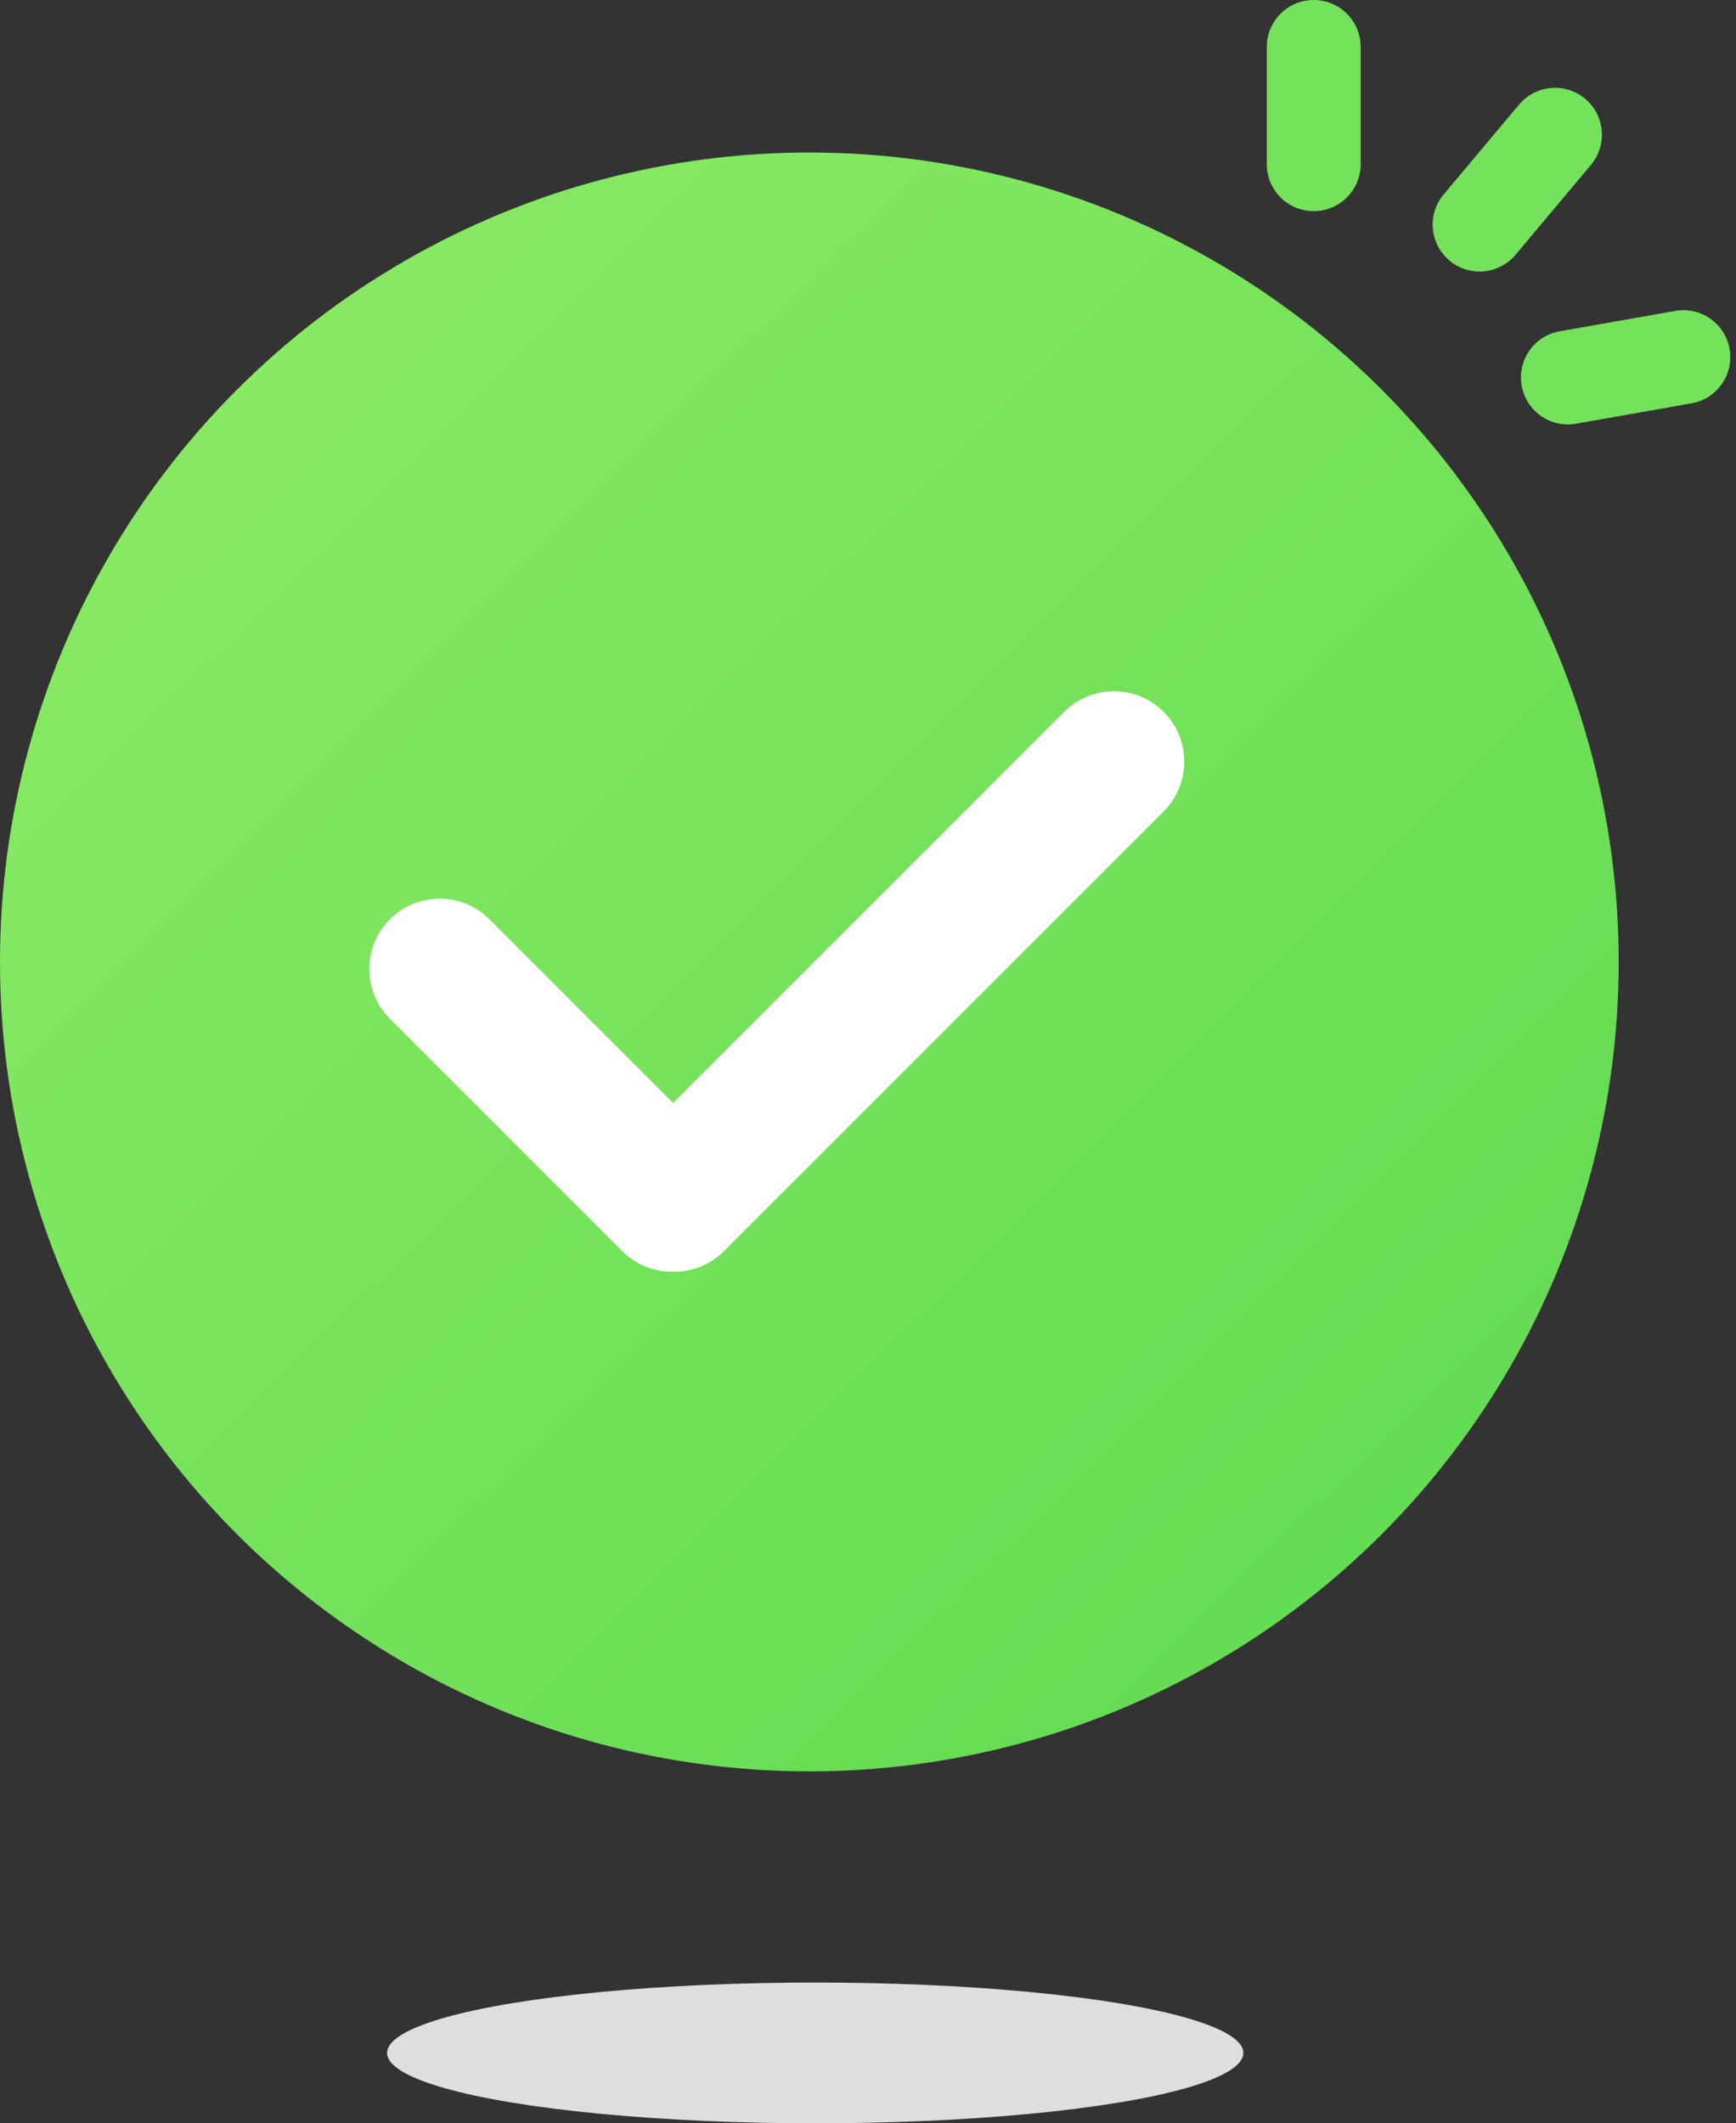 <?xml version="1.0" encoding="UTF-8"?>
<svg width="148px" height="181px" viewBox="0 0 148 181" version="1.1" xmlns="http://www.w3.org/2000/svg" xmlns:xlink="http://www.w3.org/1999/xlink">
    <rect x="0" y="0" width="148" height="181" fill="#333333" stroke="none"/>
    <!-- Generator: Sketch 53 (72520) - https://sketchapp.com -->
    <title>分组 7</title>
    <desc>Created with Sketch.</desc>
    <defs>
        <linearGradient x1="15.159%" y1="13.079%" x2="85.745%" y2="84.2%" id="linearGradient-1">
            <stop stop-color="#88E963" offset="0%"></stop>
            <stop stop-color="#64DC53" offset="100%"></stop>
        </linearGradient>
    </defs>
    <g id="确认订单" stroke="none" stroke-width="1" fill="none" fill-rule="evenodd">
        <g id="下单成功" transform="translate(-306, -320)">
            <g id="分组-9" transform="translate(40, 320)">
                <g id="分组-7" transform="translate(266, 0)">
                    <ellipse id="椭圆形" fill="#DEDEDE" cx="69.5" cy="175" rx="36.5" ry="6"></ellipse>
                    <g id="分组" transform="translate(0, 13)">
                        <circle id="椭圆形" fill="url(#linearGradient-1)" cx="69" cy="69" r="69"></circle>
                        <path d="M57.385,81.021 L90.719,47.686 C93.062,45.343 96.861,45.343 99.205,47.686 C101.548,50.029 101.548,53.828 99.205,56.172 L61.728,93.648 C60.531,94.845 58.954,95.431 57.385,95.405 C55.816,95.431 54.239,94.845 53.042,93.648 L33.243,73.849 C30.899,71.506 30.899,67.707 33.243,65.364 C35.586,63.021 39.385,63.021 41.728,65.364 L57.385,81.021 Z" id="合并形状" fill="#FFFFFF"></path>
                    </g>
                    <path d="M112,0 C114.209,-4.05812251e-16 116,1.791 116,4 L116,14 C116,16.209 114.209,18 112,18 C109.791,18 108,16.209 108,14 L108,4 C108,1.791 109.791,4.05812251e-16 112,0 Z M135.14,8.422 C136.833,9.842 137.053,12.365 135.633,14.058 L129.206,21.718 C127.785,23.41 125.262,23.631 123.57,22.211 C121.878,20.791 121.657,18.268 123.077,16.576 L129.505,8.915 C130.925,7.223 133.448,7.002 135.14,8.422 Z M147.453,29.749 C147.837,31.924 146.384,33.999 144.208,34.382 L134.36,36.119 C132.185,36.503 130.11,35.05 129.727,32.874 C129.343,30.699 130.796,28.624 132.971,28.241 L142.819,26.504 C144.995,26.12 147.069,27.573 147.453,29.749 Z" id="合并形状" fill="#74E25B"></path>
                </g>
            </g>
        </g>
    </g>
</svg>